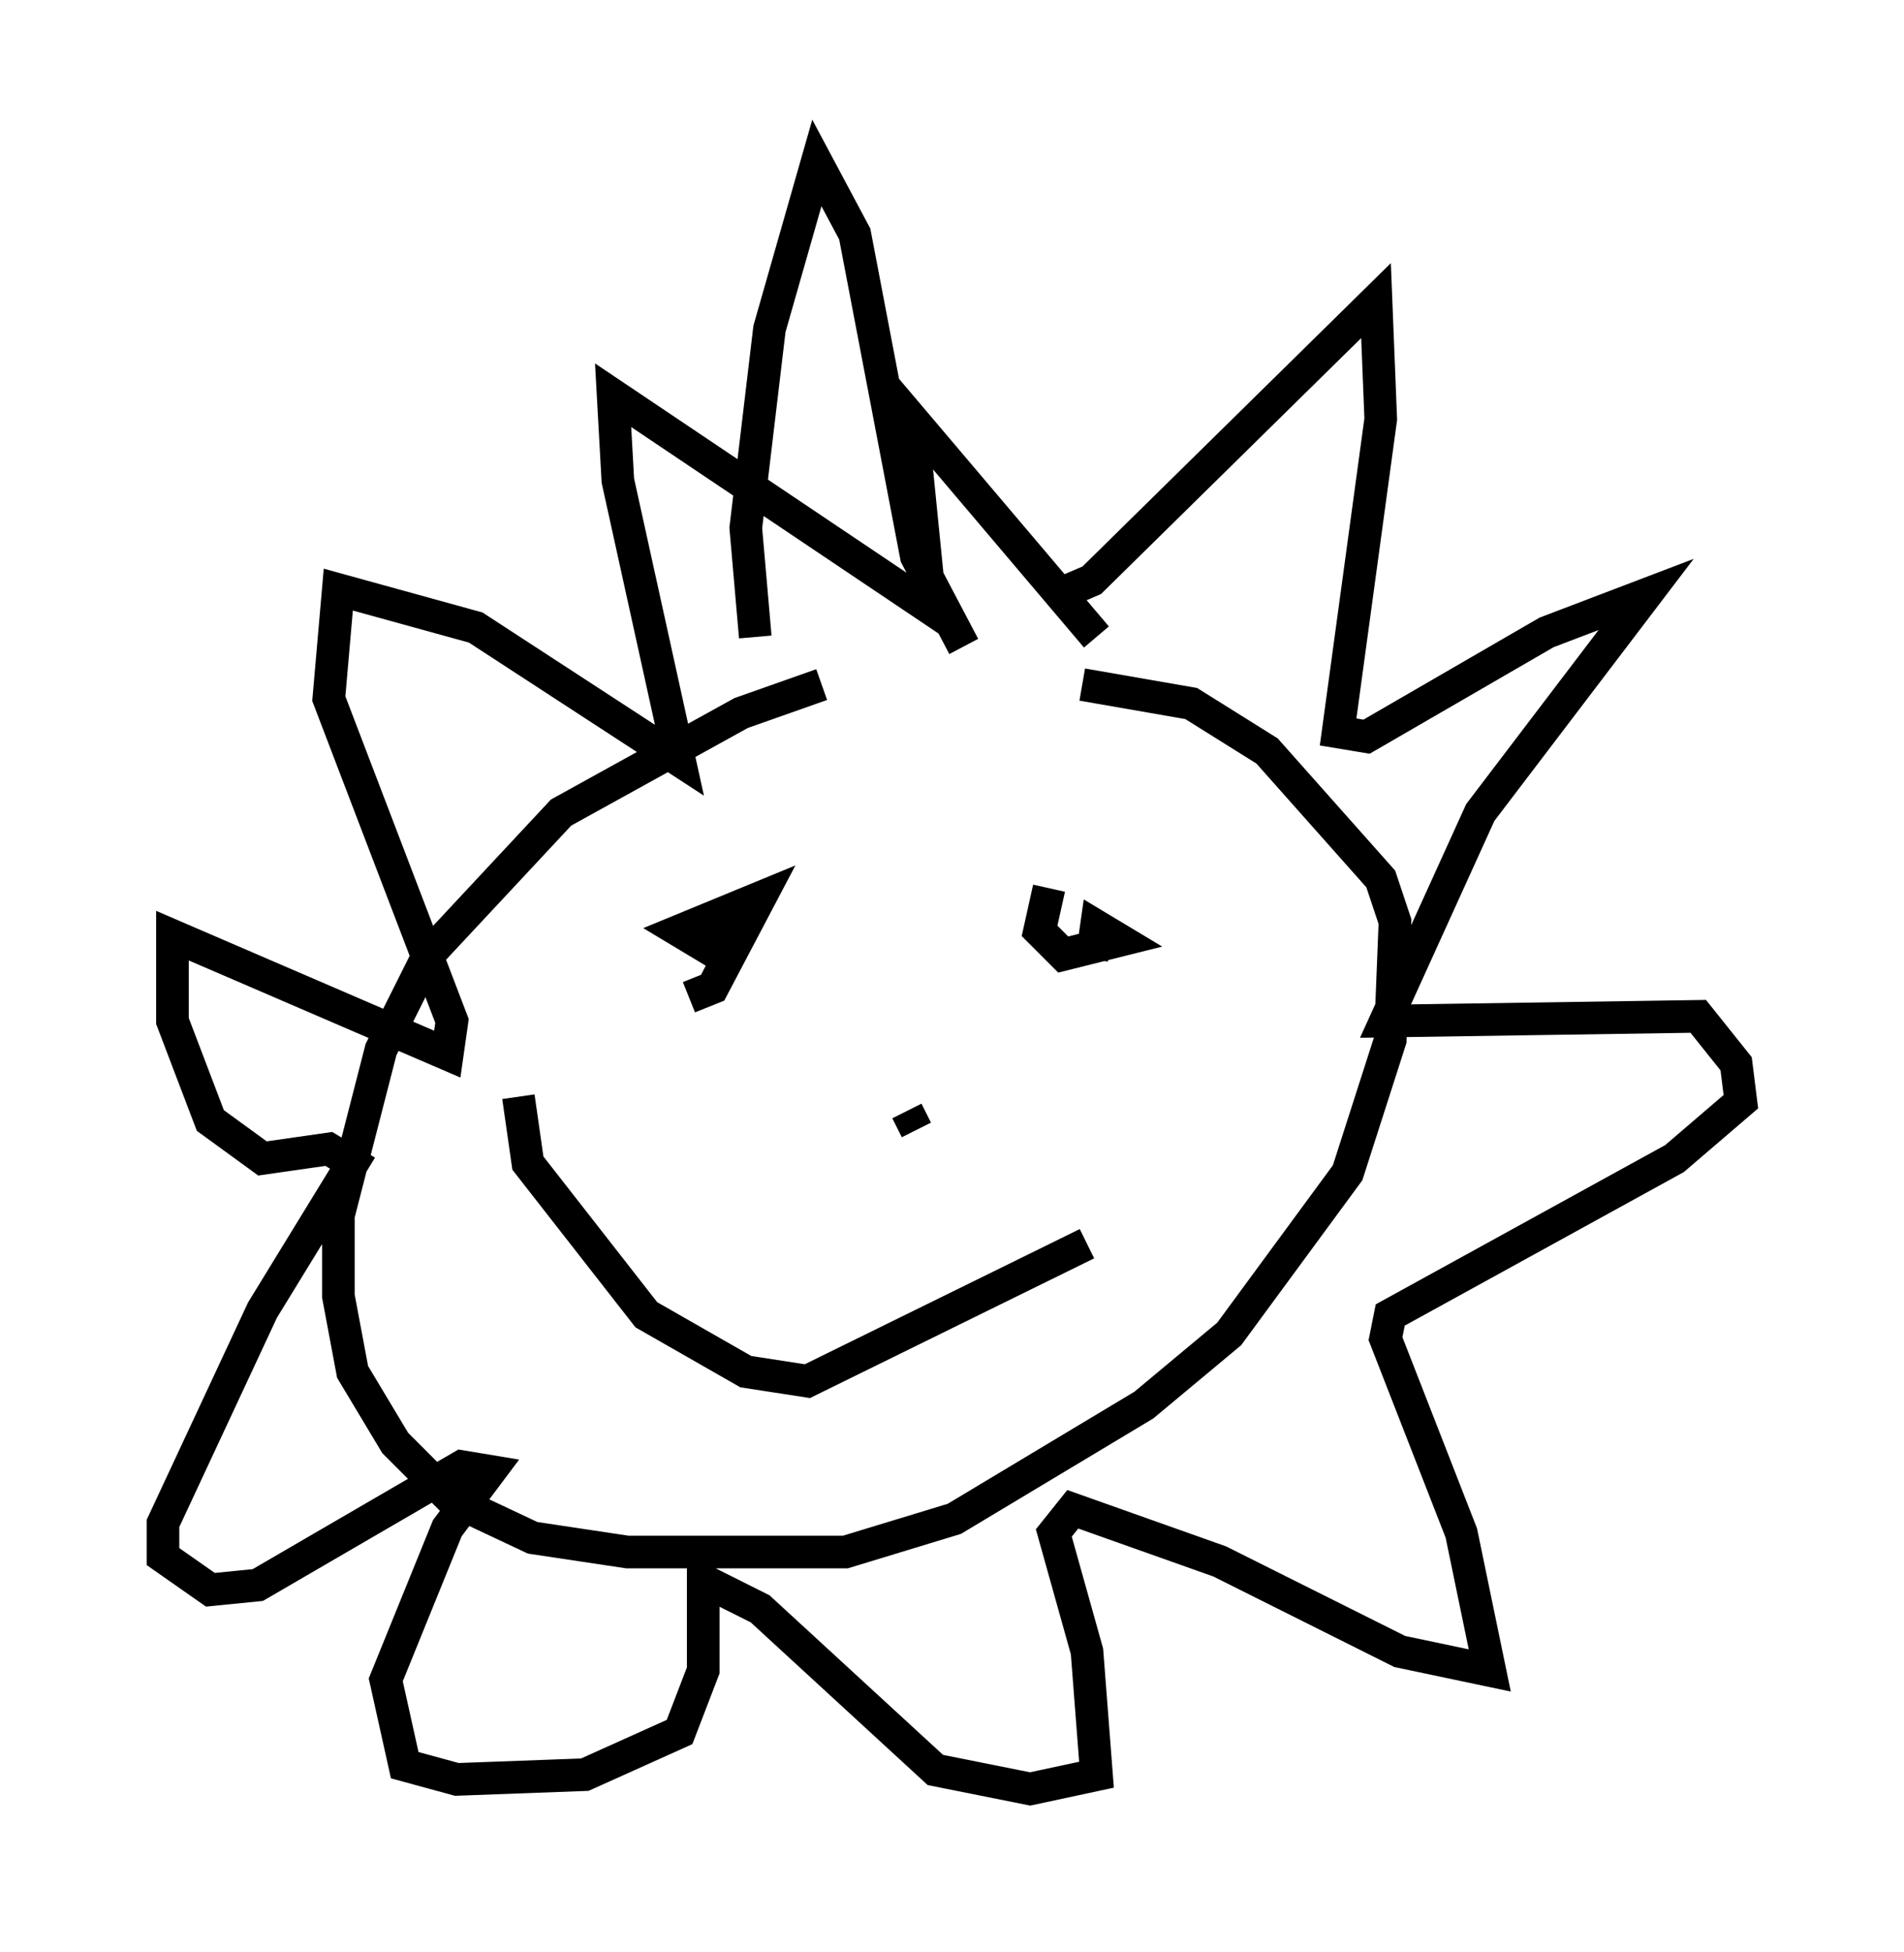 <?xml version="1.0" encoding="utf-8" ?>
<svg baseProfile="full" height="59.821" version="1.1" width="58.369" xmlns="http://www.w3.org/2000/svg" xmlns:ev="http://www.w3.org/2001/xml-events" xmlns:xlink="http://www.w3.org/1999/xlink"><defs /><rect fill="white" height="59.821" width="58.369" x="0" y="0" /><path d="M33.033, 20.106 m-7.844, 0.872 l-2.469, 0.872 -5.52, 3.05 l-4.067, 4.358 -1.453, 2.905 l-1.307, 5.084 0.0, 2.469 l0.436, 2.324 1.307, 2.179 l1.743, 1.743 2.469, 1.162 l2.905, 0.436 6.682, 0.0 l3.341, -1.017 5.81, -3.486 l2.615, -2.179 3.631, -4.939 l1.307, -4.067 0.145, -3.631 l-0.436, -1.307 -3.486, -3.922 l-2.324, -1.453 -3.341, -0.581 m-0.726, -2.76 l1.017, -0.436 8.715, -8.57 l0.145, 3.631 -1.307, 9.587 l0.872, 0.145 5.52, -3.196 l3.05, -1.162 -5.084, 6.682 l-2.905, 6.391 9.587, -0.145 l1.162, 1.453 0.145, 1.162 l-2.034, 1.743 -8.715, 4.793 l-0.145, 0.726 2.324, 5.955 l0.872, 4.212 -2.76, -0.581 l-5.52, -2.76 -4.503, -1.598 l-0.581, 0.726 1.017, 3.631 l0.291, 3.777 -2.034, 0.436 l-2.905, -0.581 -5.374, -4.939 l-1.743, -0.872 0.0, 2.76 l-0.726, 1.888 -2.905, 1.307 l-3.922, 0.145 -1.598, -0.436 l-0.581, -2.615 1.888, -4.648 l1.307, -1.743 -0.872, -0.145 l-6.246, 3.631 -1.453, 0.145 l-1.453, -1.017 0.0, -1.017 l3.05, -6.536 2.76, -4.503 l-0.726, -0.436 -2.034, 0.291 l-1.598, -1.162 -1.162, -3.05 l0.0, -2.615 8.425, 3.631 l0.145, -1.017 -3.777, -9.877 l0.291, -3.341 4.212, 1.162 l6.246, 4.067 -1.888, -8.57 l-0.145, -2.615 9.732, 6.536 l-0.581, -5.81 5.665, 6.682 m-12.492, 11.039 l0.726, -0.291 1.453, -2.76 l-2.469, 1.017 0.726, 0.436 l0.291, -0.726 m10.313, -1.017 l-0.291, 1.307 0.726, 0.726 l1.743, -0.436 -0.726, -0.436 l-0.145, 1.017 m-17.575, 4.212 l0.291, 2.034 3.631, 4.648 l3.05, 1.743 1.888, 0.291 l8.57, -4.212 m-5.229, -3.486 l-0.291, -0.581 m-4.648, -14.525 l-0.291, -3.341 0.726, -6.101 l1.453, -5.084 1.162, 2.179 l1.888, 9.877 1.453, 2.76 " fill="none" stroke="black" stroke-width="1" /></svg>